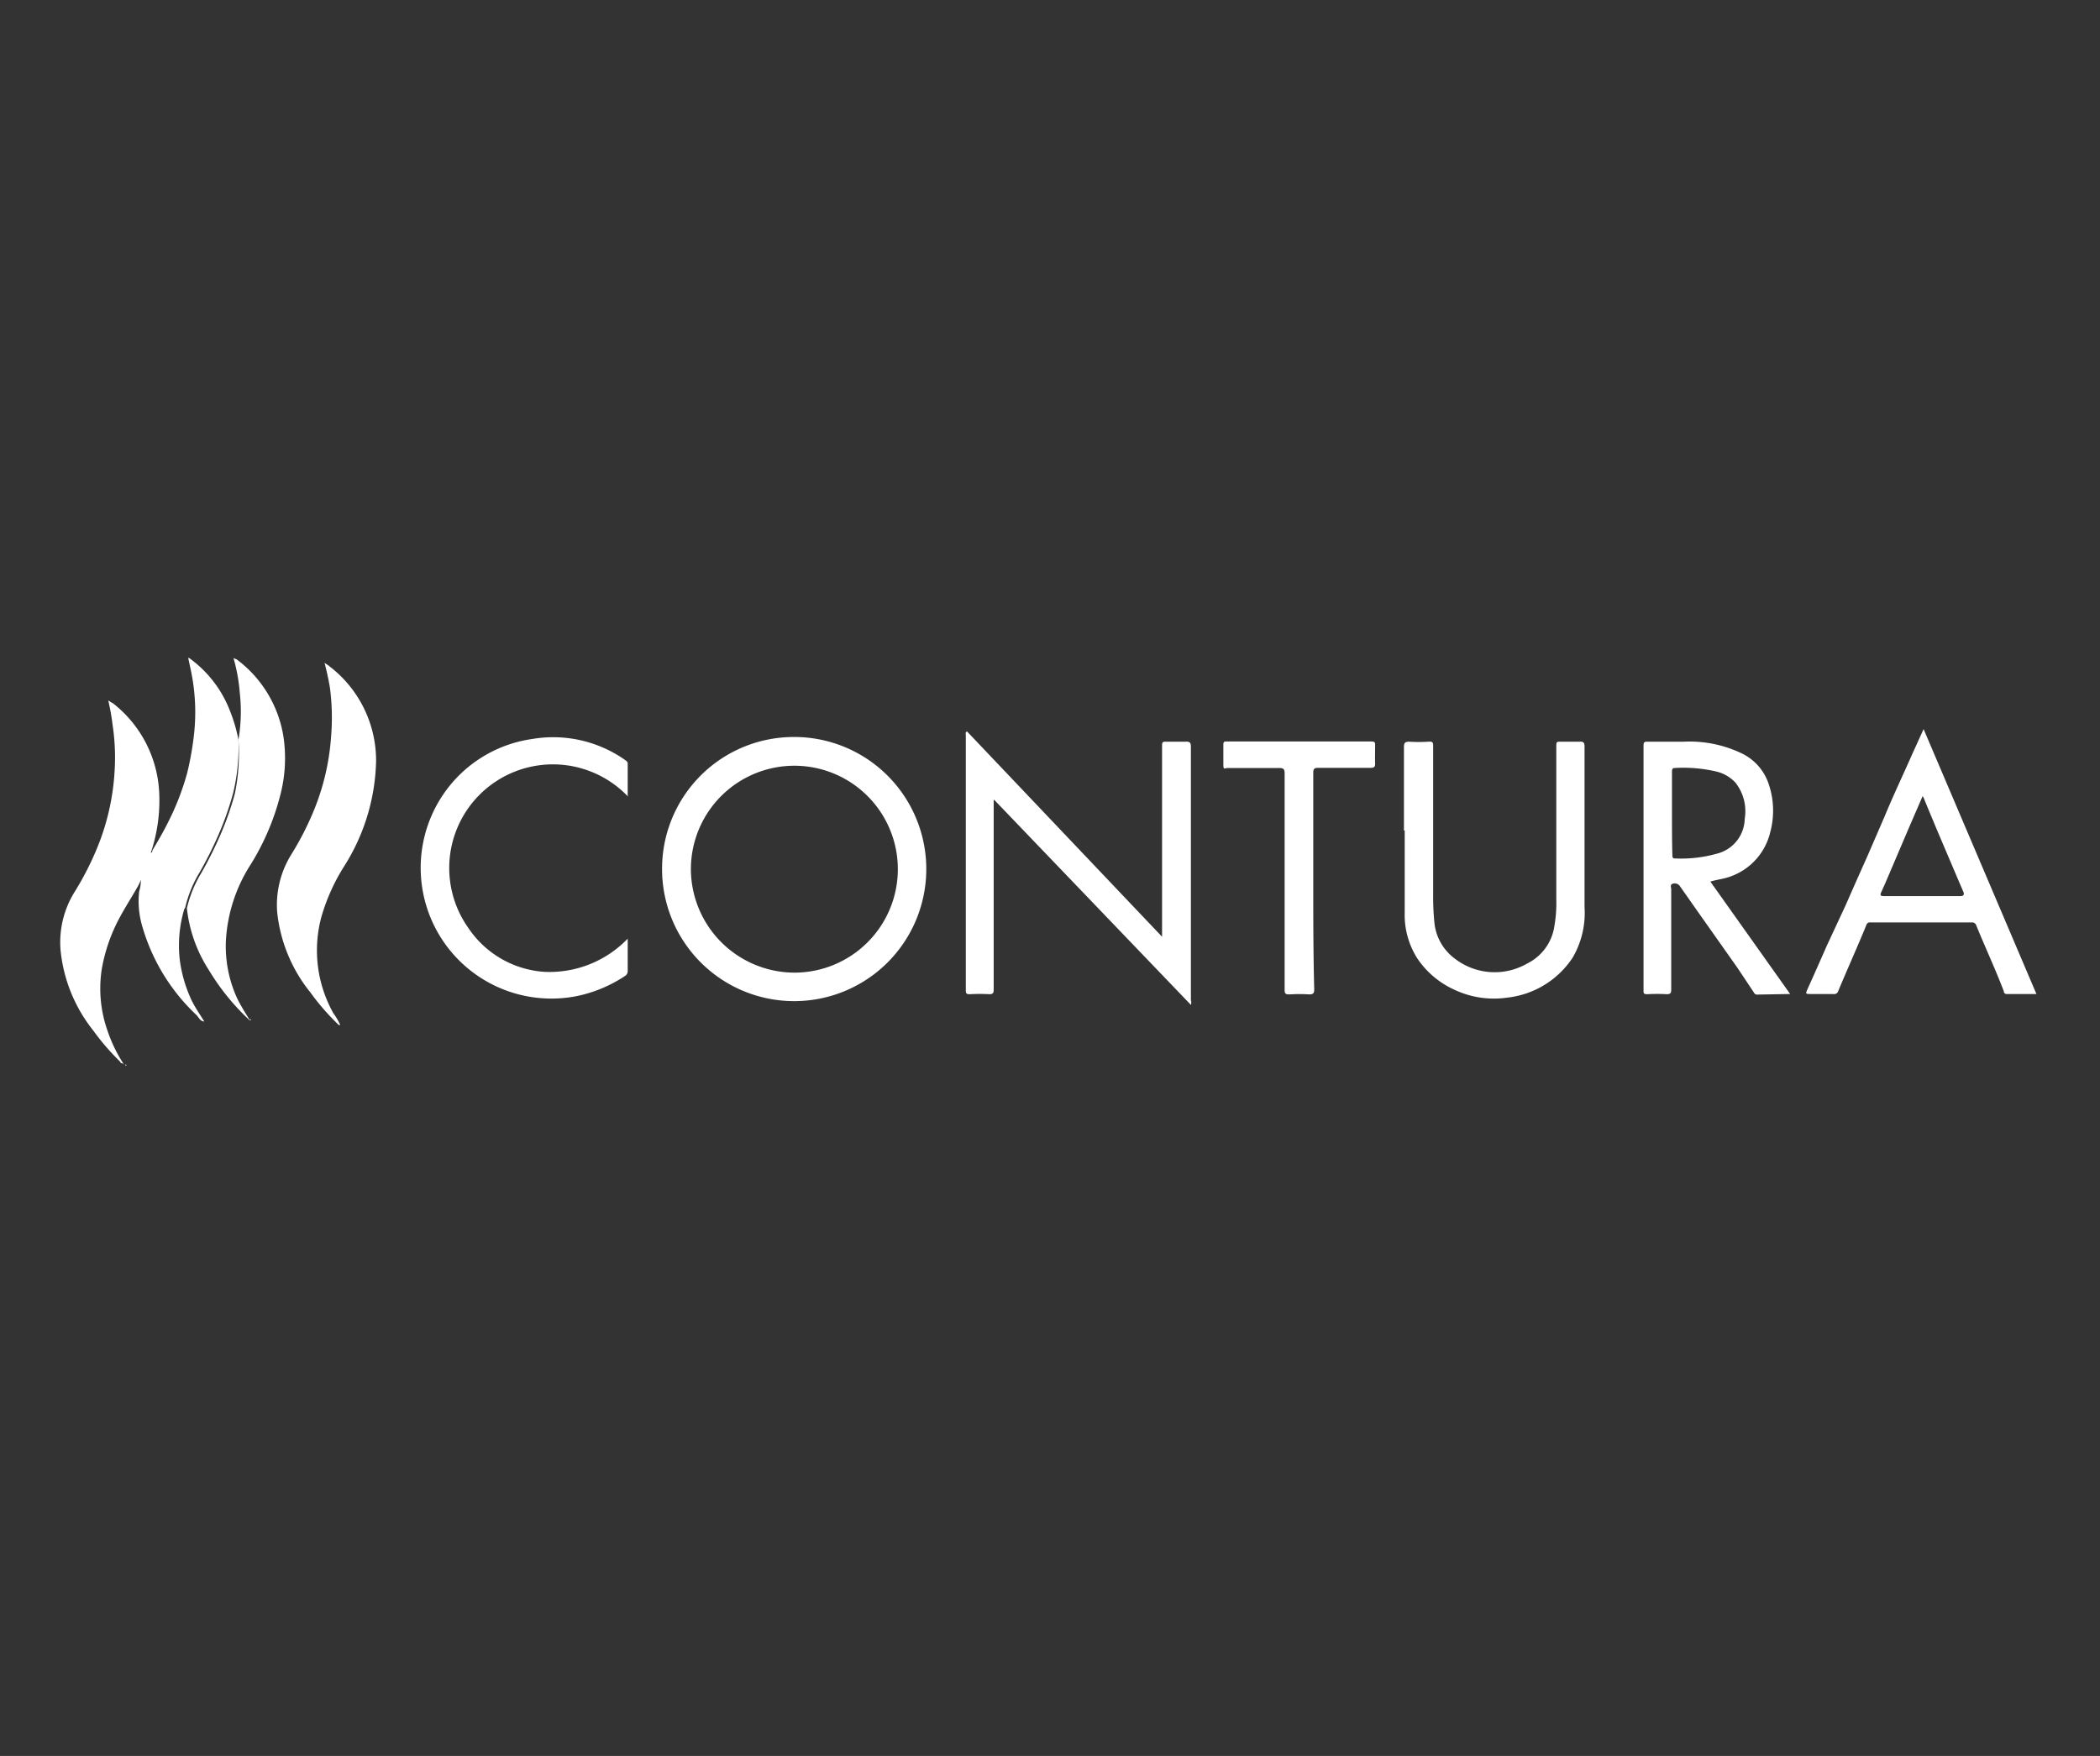 <svg id="contura" xmlns="http://www.w3.org/2000/svg" width="110" height="92" viewBox="0 0 110 92">
  <rect x="0" y="0" width="110" height="92" fill="#333333" stroke="none"/>
  <defs>
    <style>
      .cls-1 {
        fill: #fff;
      }
    </style>
  </defs>
  <title>contura</title>
  <g>
    <path class="cls-1" d="M52.08,41.91l10.3,10.74a.36.36,0,0,0,0-.24V39.13c0-.24-.07-.28-.29-.27h-1c-.18,0-.22,0-.22.22,0,1.32,0,2.63,0,4v6L50.65,38.32c-.1.06-.06.14-.06.2q0,6.66,0,13.33c0,.18,0,.25.23.24a9.19,9.19,0,0,1,1,0c.2,0,.23-.07.23-.24q0-3.3,0-6.58V41.91Z"/>
    <path class="cls-1" d="M34.68,45.5a6.92,6.92,0,1,0,6.62-6.88A6.9,6.9,0,0,0,34.68,45.5Zm1.51,0a5.42,5.42,0,1,1,5.41,5.46A5.44,5.44,0,0,1,36.19,45.47Z"/>
    <path class="cls-1" d="M93.77,52.08l-4.18-5.89c.36-.11.72-.14,1.06-.27a3.26,3.26,0,0,0,2.08-2.33,4.33,4.33,0,0,0-.07-2.47,2.74,2.74,0,0,0-1.39-1.63,6.32,6.32,0,0,0-3.08-.63H86.32c-.17,0-.23,0-.23.21V51.88c0,.17,0,.21.21.21a9,9,0,0,1,1,0c.19,0,.24-.05.24-.24,0-1.75,0-3.51,0-5.26,0-.1-.08-.25.09-.29a.33.33,0,0,1,.38.15c1,1.43,2,2.84,3,4.26L91.87,52a.18.18,0,0,0,.19.11Zm-6.19-9.47c0-.72,0-1.44,0-2.16,0-.08,0-.21.12-.21a7.64,7.64,0,0,1,2.19.18,2,2,0,0,1,1,.57,2.41,2.41,0,0,1,.5,1.91,1.92,1.92,0,0,1-1.47,1.83,6.86,6.86,0,0,1-2.11.25c-.17,0-.21,0-.21-.21C87.58,44.05,87.58,43.33,87.58,42.61Z"/>
    <path class="cls-1" d="M100.76,38.2l-.59,1.3c-.48,1.09-1,2.18-1.45,3.27l-.9,2.08c-.38.85-.76,1.7-1.13,2.55l-1,2.15c-.33.75-.66,1.5-1,2.25-.12.28-.13.28.17.28h1.17a.22.22,0,0,0,.26-.16c.48-1.15,1-2.3,1.47-3.45a.19.19,0,0,1,.22-.14h5.31a.22.22,0,0,1,.23.16c.47,1.15,1,2.29,1.44,3.44,0,.09.06.16.18.15h1.53Zm-.05,3.51a.64.64,0,0,1,.06.11c.31.75.62,1.5.94,2.25s.75,1.77,1.13,2.65c.07.17,0,.23-.16.23-.64,0-1.28,0-1.91,0s-1.4,0-2.09,0c-.18,0-.21-.05-.14-.2l.21-.47,1.28-3Z"/>
    <path class="cls-1" d="M73.58,43.51c0,1.44,0,2.87,0,4.3a4.24,4.24,0,0,0,.67,2.42,4.65,4.65,0,0,0,1.92,1.62,4.85,4.85,0,0,0,2.78.42,4.72,4.72,0,0,0,3.43-2.1A4.67,4.67,0,0,0,83,47.52c0-2.81,0-5.61,0-8.42,0-.19-.06-.25-.25-.24h-1c-.2,0-.23,0-.23.23v8a7.16,7.16,0,0,1-.13,1.6A2.6,2.6,0,0,1,80,50.48a3.41,3.41,0,0,1-3.79-.25,2.67,2.67,0,0,1-1.08-1.95,13.37,13.37,0,0,1-.06-1.42V39.12c0-.2,0-.28-.25-.26a7.85,7.85,0,0,1-1,0c-.25,0-.28.08-.28.3,0,1.45,0,2.91,0,4.36Z"/>
    <path class="cls-1" d="M32.88,41.74V40c0-.09-.08-.14-.15-.19a6.54,6.54,0,0,0-4.86-1.09,6.78,6.78,0,0,0-4.65,2.9,6.85,6.85,0,0,0,6.94,10.58,7.18,7.18,0,0,0,2.57-1.06.29.29,0,0,0,.15-.26V49.18a5.68,5.68,0,0,1-4.34,1.74,5.2,5.2,0,0,1-4-2.29,5.43,5.43,0,0,1,8.36-6.89Z"/>
    <path class="cls-1" d="M17,34.73c.12.46.21.87.28,1.29a12,12,0,0,1,.07,2.47,12.49,12.49,0,0,1-.88,3.9,15.62,15.62,0,0,1-1.23,2.41,5,5,0,0,0-.72,3A8,8,0,0,0,16.26,52a12.12,12.12,0,0,0,1.41,1.63s.06.1.15.07a3.25,3.25,0,0,0-.35-.6,6.73,6.73,0,0,1-.63-5.08A10.32,10.32,0,0,1,18,45.43a10.71,10.71,0,0,0,1.7-5.56,6.22,6.22,0,0,0-2.43-4.95C17.21,34.86,17.13,34.82,17,34.73Z"/>
    <path class="cls-1" d="M12.49,38.76A8.41,8.41,0,0,0,12,37.13a6.1,6.1,0,0,0-2.1-2.66H9.86c.05.26.11.51.16.76a10.61,10.61,0,0,1,.15,3.18,16,16,0,0,1-.36,2.07,13.66,13.66,0,0,1-1,2.59c-.25.51-.54,1-.83,1.49,0,.05,0,.12-.13.13l-.48,1.24a2,2,0,0,1-.08.77,4.65,4.65,0,0,0,.17,1.86,10.28,10.28,0,0,0,2.84,4.63c.12.13.19.32.4.33h0c-.22-.36-.46-.7-.65-1.08a7.11,7.11,0,0,1-.64-2.21,6.67,6.67,0,0,1,.24-2.59.35.35,0,0,1,.05-.08,6.29,6.29,0,0,1,.76-1.86,20.54,20.54,0,0,0,1-2,16,16,0,0,0,.75-2.14A10.33,10.33,0,0,0,12.49,38.76Z"/>
    <path class="cls-1" d="M7.9,44.68a8.6,8.6,0,0,0,.44-3.14,6.32,6.32,0,0,0-2.42-4.69l-.09-.05-.16-.1v0l0,0A11.46,11.46,0,0,1,5.9,38,11.35,11.35,0,0,1,6,40.45a12.42,12.42,0,0,1-.88,3.9,15.62,15.62,0,0,1-1.23,2.41,5,5,0,0,0-.72,3A8,8,0,0,0,4.89,54,12.12,12.12,0,0,0,6.3,55.63s0,.08.11.08l.08.06,0,0A7.73,7.73,0,0,1,5.63,54a6.65,6.65,0,0,1-.3-3.22,8.86,8.86,0,0,1,.93-2.69c.31-.58.67-1.13,1-1.72l.21-.45,0-.13c.15-.35.29-.71.41-1.07Z"/>
    <path class="cls-1" d="M12.49,38.76a10.33,10.33,0,0,1-.19,2.83,16,16,0,0,1-.75,2.14,20.54,20.54,0,0,1-1,2,6.29,6.29,0,0,0-.76,1.86,7.42,7.42,0,0,0,1.14,3.22,12.15,12.15,0,0,0,2.17,2.67l0,0c-.24-.4-.49-.78-.69-1.2a6.57,6.57,0,0,1-.58-2.93,8.2,8.2,0,0,1,1.31-4.07,13,13,0,0,0,1.57-3.73,7.64,7.64,0,0,0,.13-3,6.27,6.27,0,0,0-2.44-4l-.17-.07a9.06,9.06,0,0,1,.33,1.82A8.79,8.79,0,0,1,12.49,38.76Z"/>
    <path class="cls-1" d="M68.79,46.15V40.49c0-.21.06-.26.26-.26h2.74c.18,0,.25-.05.24-.23s0-.63,0-.95c0-.14,0-.2-.19-.2H64.27c-.14,0-.19,0-.19.18,0,.33,0,.66,0,1s.06.21.22.21c.91,0,1.81,0,2.72,0,.22,0,.27.07.27.28,0,3.76,0,7.53,0,11.29,0,.22,0,.3.28.29a7.85,7.85,0,0,1,1,0c.21,0,.27-.05.27-.26C68.79,49.94,68.79,48,68.79,46.15Z"/>
    <path class="cls-1" d="M6.56,55.85s0,0,.07,0v0s0,0-.07,0Z"/>
    <path class="cls-1" d="M6.56,55.85c.05-.05,0-.08,0-.11l0,0,.07.08Z"/>
    <path class="cls-1" d="M10.75,53.51l0,.08s0,0,0,0,0,0,0-.06Z"/>
    <path class="cls-1" d="M13.14,53.46v0h0l0,0Z"/>
    <path class="cls-1" d="M13.06,53.45s0,0,.08,0h0l0-.06Z"/>
  </g>
</svg>
